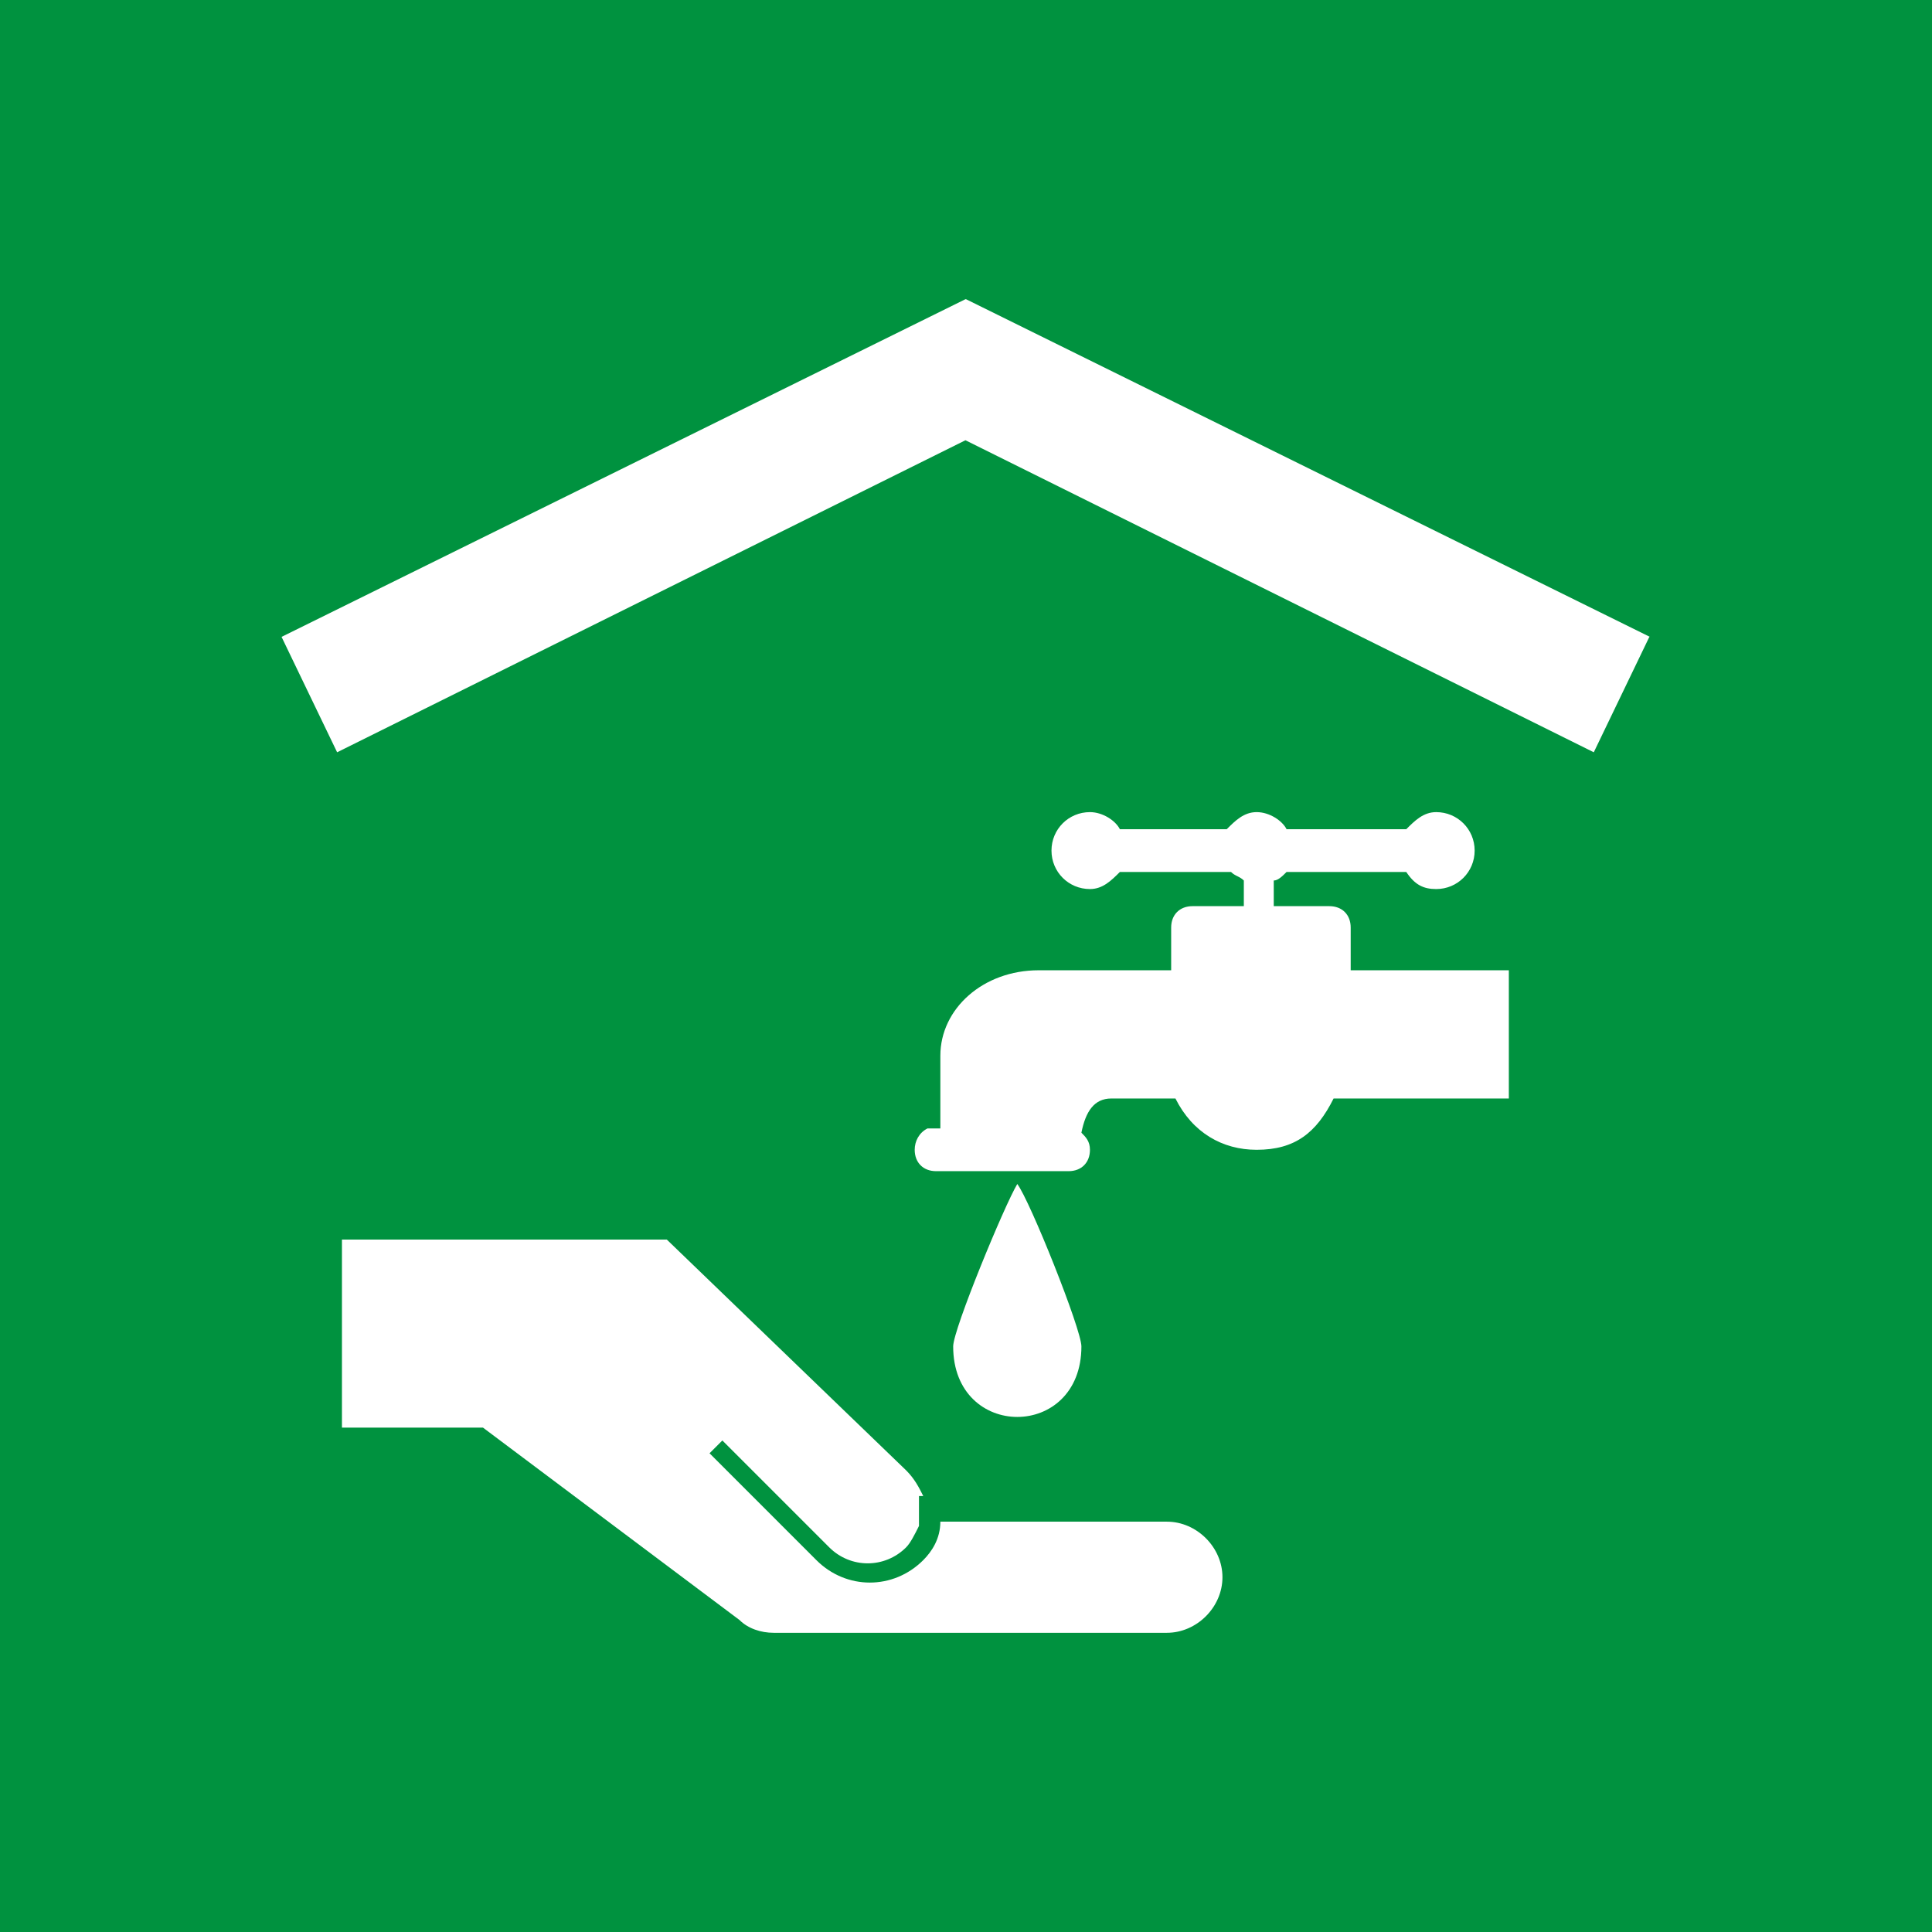 <?xml version="1.0" encoding="UTF-8"?>
<!DOCTYPE svg PUBLIC "-//W3C//DTD SVG 1.1//EN" "http://www.w3.org/Graphics/SVG/1.1/DTD/svg11.dtd">
<!-- Creator: CorelDRAW -->
<svg xmlns="http://www.w3.org/2000/svg" xml:space="preserve" width="8.4mm" height="8.4mm" style="shape-rendering:geometricPrecision; text-rendering:geometricPrecision; image-rendering:optimizeQuality; fill-rule:evenodd; clip-rule:evenodd"
viewBox="0 0 0.452 0.452"
 xmlns:xlink="http://www.w3.org/1999/xlink">
 <defs>
  <style type="text/css">
   <![CDATA[
    .fil0 {fill:#00923F}
    .fil1 {fill:white;fill-rule:nonzero}
   ]]>
  </style>
 </defs>
 <g id="okviri">
  <polygon class="fil0" points="0,0 0.452,0 0.452,0.452 0,0.452 "/>
 </g>
 <g id="piktogrami">
  <path class="fil1" d="M0.386 0.149l-0.16 -0.079 -6.45241e-005 -0 -0 5.91471e-005 -0 -5.91471e-005 -6.45241e-005 0 -0.16 0.079 0.013 0.027 0.147 -0.073 0.147 0.073 0.013 -0.027zm-0.148 0.128c-0.003,0.005 -0.015,0.034 -0.015,0.038 0,0.022 0.03,0.022 0.03,0 0,-0.004 -0.012,-0.034 -0.015,-0.038zm-0.018 -0.013l0 -0.017c0,-0.011 0.01,-0.02 0.023,-0.02l0.031 0 0 -0.01c0,-0.003 0.002,-0.005 0.005,-0.005l0.012 0 0 -0.006c-0.001,-0.001 -0.002,-0.001 -0.003,-0.002l-0.026 0c-0.002,0.002 -0.004,0.004 -0.007,0.004 -0.005,0 -0.009,-0.004 -0.009,-0.009 0,-0.005 0.004,-0.009 0.009,-0.009 0.003,0 0.006,0.002 0.007,0.004l0.025 0c0.002,-0.002 0.004,-0.004 0.007,-0.004 0.003,0 0.006,0.002 0.007,0.004l0.028 0c0.002,-0.002 0.004,-0.004 0.007,-0.004 0.005,0 0.009,0.004 0.009,0.009 0,0.005 -0.004,0.009 -0.009,0.009 -0.003,0 -0.005,-0.001 -0.007,-0.004l-0.028 0c-0.001,0.001 -0.002,0.002 -0.003,0.002l0 0.006 0.013 0c0.003,0 0.005,0.002 0.005,0.005l0 0.01 0.037 0 0 0.03 -0.041 0c-0.004,0.008 -0.009,0.012 -0.018,0.012 -0.008,0 -0.015,-0.004 -0.019,-0.012l-0.015 0c-0.004,0 -0.006,0.003 -0.007,0.008 0.001,0.001 0.002,0.002 0.002,0.004 0,0.003 -0.002,0.005 -0.005,0.005l-0.031 0c-0.003,0 -0.005,-0.002 -0.005,-0.005 0,-0.002 0.001,-0.004 0.003,-0.005zm-0.005 0.086c0,0.002 0,0.004 -0,0.007 -0.001,0.002 -0.002,0.004 -0.003,0.005 -0.005,0.005 -0.013,0.005 -0.018,0l-0.025 -0.025 -0.003 0.003 0.025 0.025c0.007,0.007 0.018,0.007 0.025,-0 0.002,-0.002 0.004,-0.005 0.004,-0.009l0.053 0c0.007,0 0.013,0.006 0.013,0.013 0,0.007 -0.006,0.013 -0.013,0.013l-0.092 0c-0.003,0 -0.006,-0.001 -0.008,-0.003l-0.06 -0.045 -0.033 0 0 -0.044 0 0 0 -0 0.076 0 0.056 0.054c0.002,0.002 0.003,0.004 0.004,0.006z"/>
 </g>
</svg>

